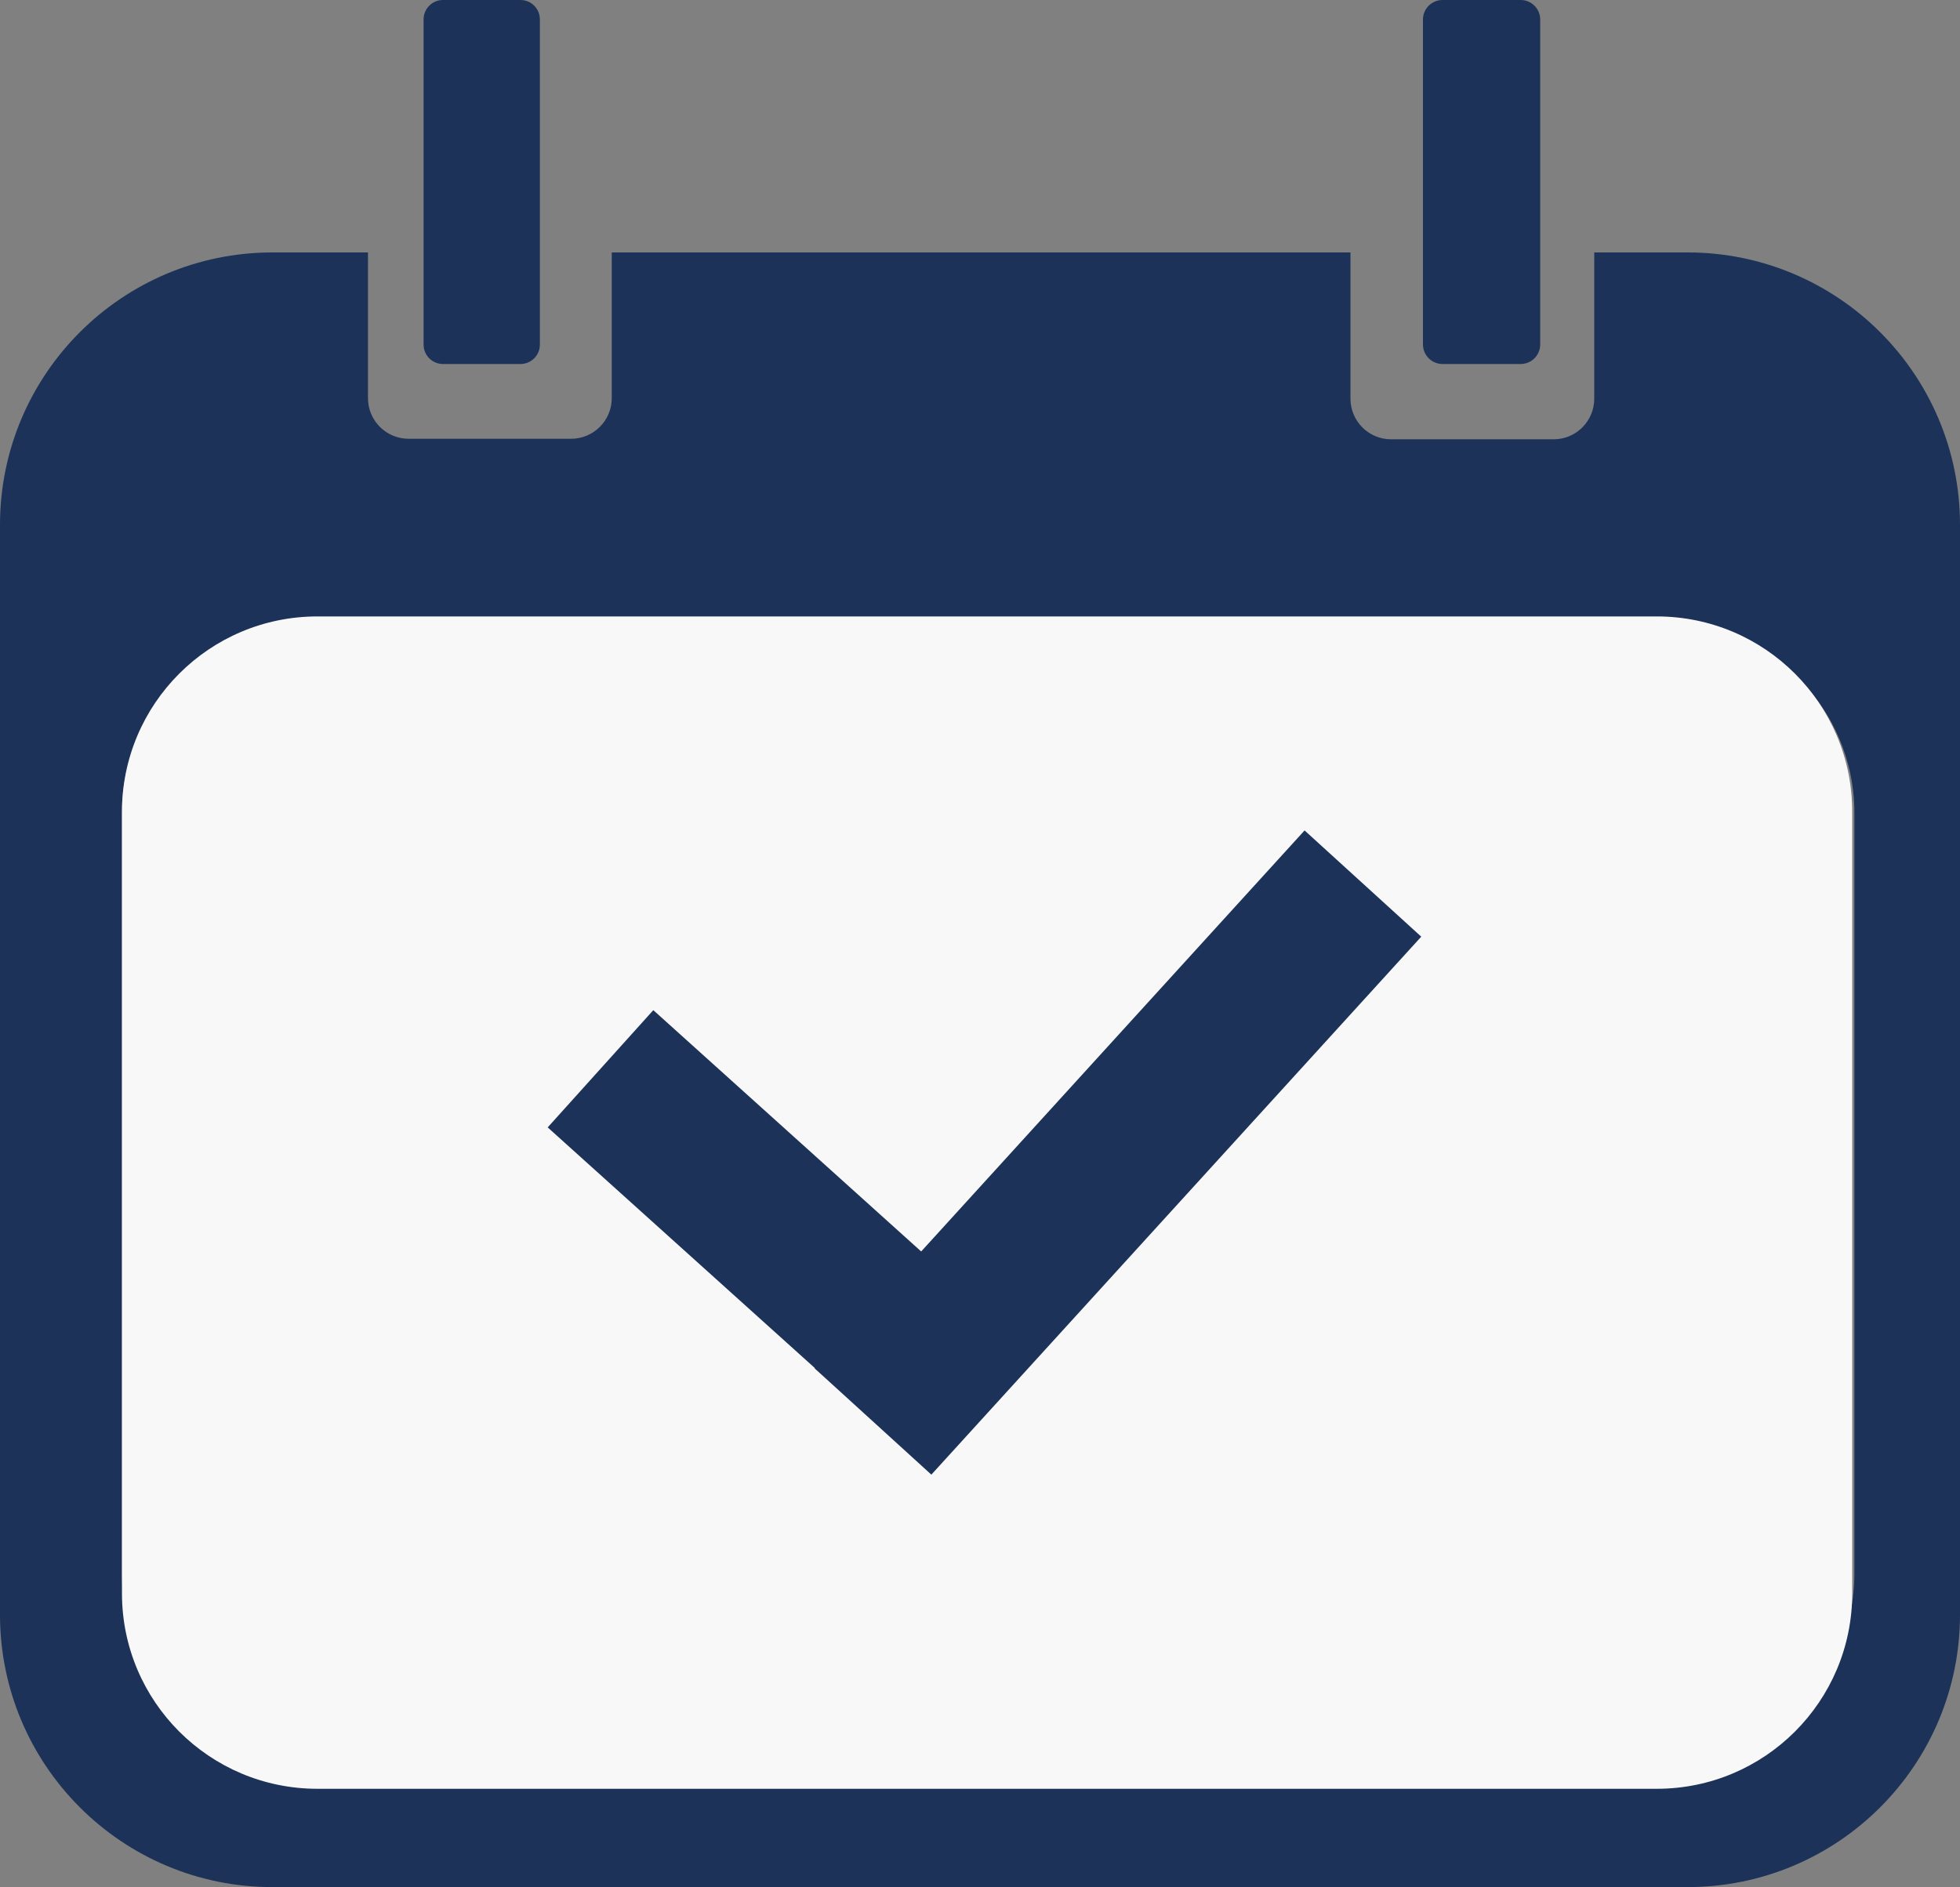 <svg width="2073" height="1996" xmlns="http://www.w3.org/2000/svg" xmlns:xlink="http://www.w3.org/1999/xlink" overflow="hidden"><rect width="100%" height="100%" fill="#808080" stroke="none"/><defs><clipPath id="clip0"><rect x="1024" y="158" width="2073" height="1996"/></clipPath></defs><g clip-path="url(#clip0)" transform="translate(-1024 -158)"><path d="M1354.05 816.86C1242.97 816.86 1152.93 906.892 1152.93 1017.95L1152.93 1822.29C1152.93 1933.35 1242.97 2023.38 1354.05 2023.38L2784.17 2023.38C2895.24 2023.38 2985.29 1933.35 2985.29 1822.29L2985.29 1017.95C2985.29 906.892 2895.24 816.86 2784.17 816.86ZM1312.21 425 1413.19 425 1413.19 579.113C1413.19 602.844 1432.43 622.081 1456.16 622.081L1628.05 622.081C1651.79 622.081 1671.02 602.844 1671.02 579.113L1671.02 425 2452.33 425 2452.33 579.681C2452.33 603.412 2471.57 622.649 2495.31 622.649L2667.2 622.649C2690.93 622.649 2710.17 603.412 2710.17 579.681L2710.17 425 2808.79 425C2967.96 425 3097 554.019 3097 713.172L3097 1865.83C3097 2024.98 2967.96 2154 2808.79 2154L1312.21 2154C1153.04 2154 1024 2024.98 1024 1865.83L1024 713.172C1024 554.019 1153.04 425 1312.21 425Z" fill="#1C3258" fill-rule="evenodd"/><path d="M2529 178.667C2529 167.253 2538.25 158 2549.67 158L2632.33 158C2643.75 158 2653 167.253 2653 178.667L2653 522.333C2653 533.747 2643.75 543 2632.33 543L2549.67 543C2538.25 543 2529 533.747 2529 522.333Z" fill="#1C3258" fill-rule="evenodd"/><path d="M1472 178.501C1472 167.179 1481.18 158 1492.5 158L1574.5 158C1585.82 158 1595 167.179 1595 178.501L1595 522.5C1595 533.822 1585.82 543 1574.5 543L1492.5 543C1481.18 543 1472 533.822 1472 522.5Z" fill="#1C3258" fill-rule="evenodd"/><path d="M1153 1016.67C1153 902.53 1245.53 810 1359.67 810L2776.33 810C2890.47 810 2983 902.53 2983 1016.67L2983 1843.33C2983 1957.47 2890.47 2050 2776.33 2050L1359.67 2050C1245.53 2050 1153 1957.47 1153 1843.33Z" fill="#F8F8F8" fill-rule="evenodd"/><path d="M1714.98 1226.44 2001.23 1484.33 1889.52 1608.32 1603.27 1350.44Z" fill="#1C3258" fill-rule="evenodd"/><path d="M2527.19 1148.72 2009.05 1717.73 1885.66 1605.37 2403.79 1036.36Z" fill="#1C3258" fill-rule="evenodd"/></g></svg>